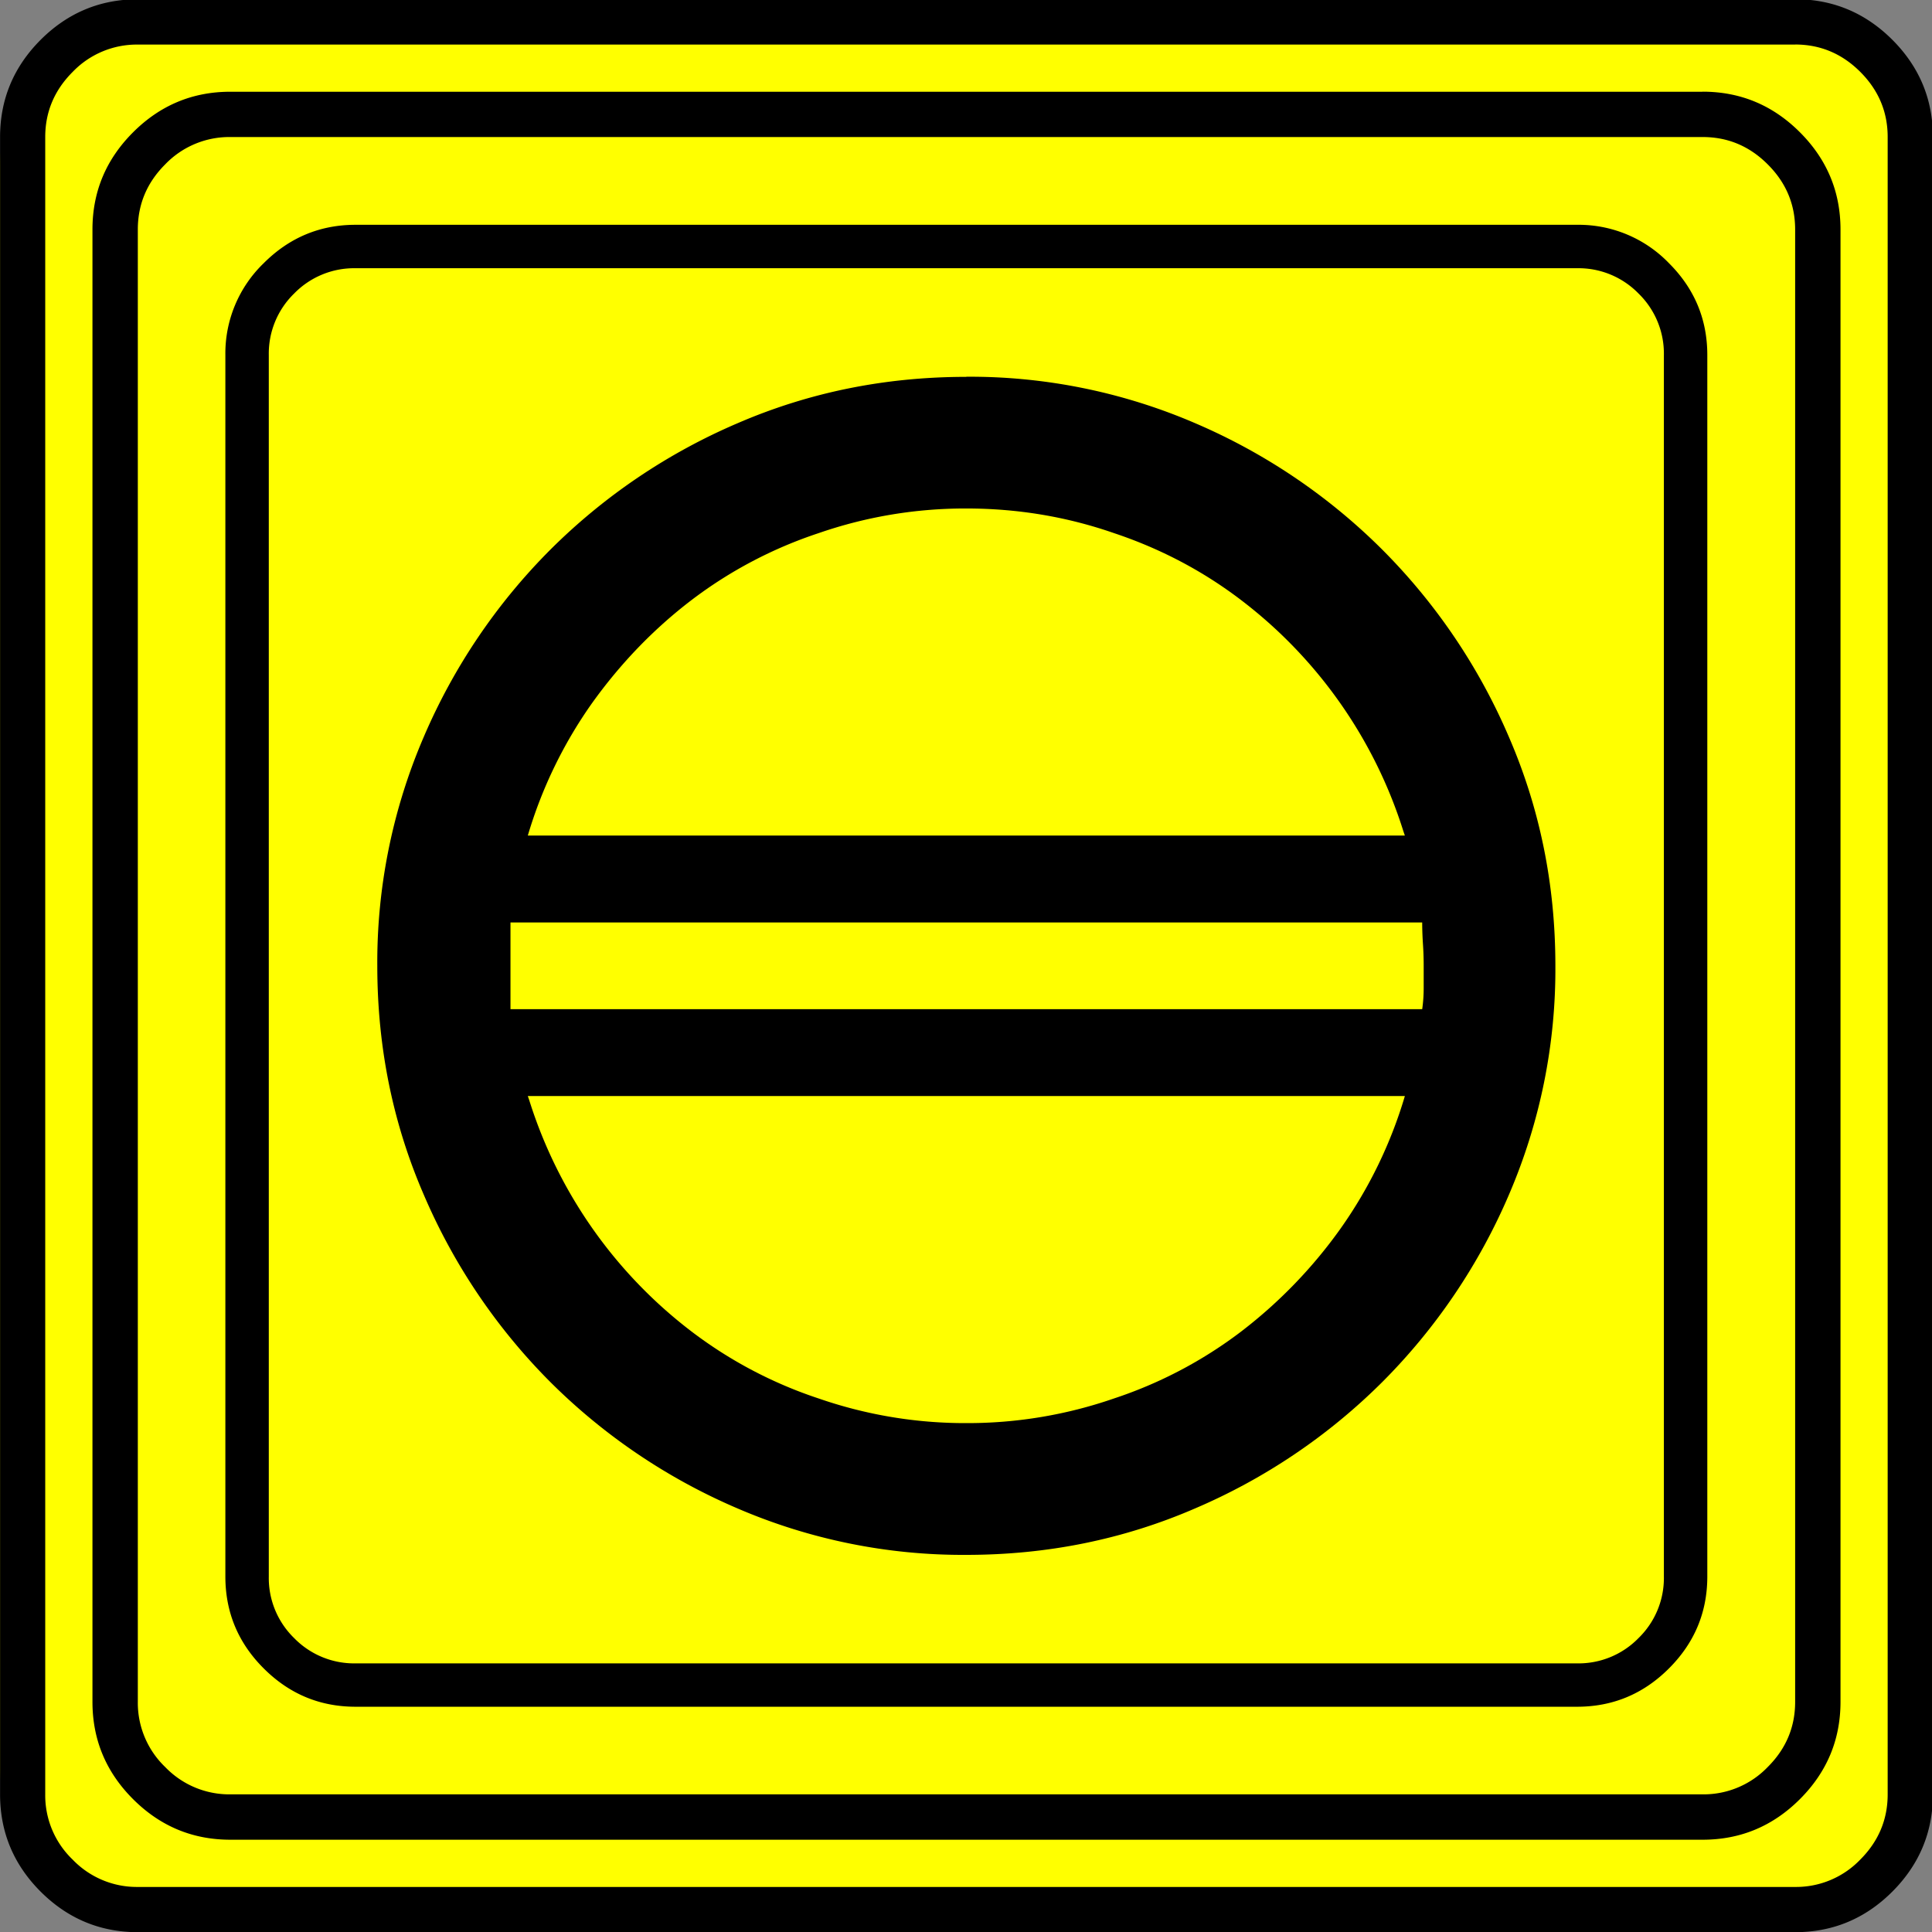 <svg xmlns="http://www.w3.org/2000/svg" width="20" height="20" version="1.2">
    <rect width="100%" height="100%" fill="#808080" stroke="none"/>
    <g font-weight="400" style="fill:none;fill-rule:evenodd;stroke:#000;stroke-width:1;stroke-linecap:square;stroke-linejoin:bevel">
        <g style="font-style:normal;font-weight:400;font-size:22.677px;font-family:icomoon;fill:#ff0;fill-opacity:1;stroke:none">
            <path d="M2.637-24.375h24.726c.723 0 1.343.259 1.86.776.518.518.777 1.138.777 1.86V2.989c0 .723-.259 1.343-.776 1.86a2.538 2.538 0 0 1-1.86.777H2.636a2.538 2.538 0 0 1-1.86-.776A2.538 2.538 0 0 1 0 2.989v-24.727c0-.723.259-1.343.776-1.86a2.538 2.538 0 0 1 1.86-.777" font-size="22.677" style="vector-effect:none;fill-rule:nonzero" transform="matrix(.667 0 0 .667 0 16.25)"/>
        </g>
        <g style="font-style:normal;font-weight:400;font-size:17.008px;font-family:icomoon;fill:#000;fill-opacity:1;stroke:none">
            <path d="M20.979-18.014a1.3 1.3 0 0 1 .954.393 1.3 1.3 0 0 1 .393.955V2.291a1.3 1.3 0 0 1-.393.955 1.3 1.3 0 0 1-.955.393H2.021a1.3 1.3 0 0 1-.954-.393 1.3 1.3 0 0 1-.393-.955v-18.957a1.3 1.3 0 0 1 .393-.955 1.3 1.3 0 0 1 .954-.393h18.957m0-.674H2.021c-.554 0-1.029.199-1.426.596A1.946 1.946 0 0 0 0-16.666V2.291c0 .554.198 1.03.595 1.426.397.397.872.595 1.426.595h18.957c.555 0 1.03-.198 1.427-.595.397-.397.595-.872.595-1.426v-18.957c0-.554-.198-1.03-.595-1.426a1.946 1.946 0 0 0-1.426-.596M11.5-16.328c-1.258 0-2.44.24-3.549.719a9.28 9.28 0 0 0-2.909 1.965 9.279 9.279 0 0 0-1.965 2.909 8.844 8.844 0 0 0-.719 3.549c0 1.257.24 2.44.72 3.548A9.28 9.28 0 0 0 5.041-.73a9.28 9.28 0 0 0 2.91 1.965 8.844 8.844 0 0 0 3.548.72c1.258 0 2.44-.24 3.549-.72A9.279 9.279 0 0 0 17.958-.73a9.28 9.28 0 0 0 1.965-2.909 8.846 8.846 0 0 0 .719-3.549c0-1.257-.24-2.44-.72-3.548a9.279 9.279 0 0 0-1.965-2.909 9.279 9.279 0 0 0-2.908-1.965 8.845 8.845 0 0 0-3.549-.72m0 2.045c.794 0 1.557.127 2.291.382.719.24 1.374.584 1.965 1.033a7.235 7.235 0 0 1 2.527 3.594l.023.067H4.694a6.99 6.99 0 0 1 .989-2.044c.449-.629.97-1.168 1.56-1.617a6.76 6.76 0 0 1 1.966-1.033 6.939 6.939 0 0 1 2.291-.382m7.098 7.097v.349c0 .112-.008.22-.023.325H4.425V-7.86h14.15c0 .104.004.213.011.325.008.113.012.229.012.348M11.5-.09a6.94 6.94 0 0 1-2.291-.382 6.76 6.76 0 0 1-1.965-1.033 7.237 7.237 0 0 1-2.527-3.594l-.023-.067h13.612a6.992 6.992 0 0 1-.989 2.044 7.455 7.455 0 0 1-1.56 1.617A6.757 6.757 0 0 1 13.79-.472 6.94 6.94 0 0 1 11.5-.09" font-size="17.008" style="vector-effect:none;fill-rule:nonzero" transform="matrix(.667 0 0 .667 2.333 14.792)"/>
        </g>
        <g style="font-style:normal;font-weight:400;font-size:22.677px;font-family:icomoon;fill:#000;fill-opacity:1;stroke:none">
            <path d="M26.426-22.236c.39 0 .727.141 1.01.425.284.283.425.62.425 1.01V2.051c0 .39-.141.727-.425 1.01a1.38 1.38 0 0 1-1.01.425H3.574a1.38 1.38 0 0 1-1.01-.424 1.38 1.38 0 0 1-.425-1.011v-22.852c0-.39.141-.727.424-1.01a1.38 1.38 0 0 1 1.011-.425h22.852m0-.703H3.574c-.586 0-1.089.21-1.509.63-.42.42-.63.922-.63 1.508V2.051c0 .586.21 1.089.63 1.509.42.42.923.63 1.51.63h22.85c.587 0 1.09-.21 1.51-.63.42-.42.63-.923.63-1.51V-20.8c0-.587-.21-1.09-.63-1.51-.42-.42-.923-.63-1.51-.63m1.436-.732c.391 0 .728.142 1.011.425.283.283.425.62.425 1.01V3.487c0 .39-.142.728-.425 1.011a1.38 1.38 0 0 1-1.01.425H2.138a1.38 1.38 0 0 1-1.011-.425 1.38 1.38 0 0 1-.425-1.01v-25.723c0-.391.142-.728.425-1.011a1.38 1.38 0 0 1 1.01-.425h25.723m0-.703H2.14c-.586 0-1.09.21-1.51.63-.419.42-.629.923-.629 1.509V3.486c0 .586.21 1.09.63 1.51.42.419.923.629 1.509.629H27.86c.586 0 1.09-.21 1.51-.63.419-.42.629-.923.629-1.509v-25.722c0-.586-.21-1.09-.63-1.51-.42-.419-.923-.629-1.509-.629" font-size="22.677" style="vector-effect:none;fill-rule:nonzero" transform="matrix(.667 0 0 .667 0 16.25)"/>
        </g>
    </g>
</svg>
